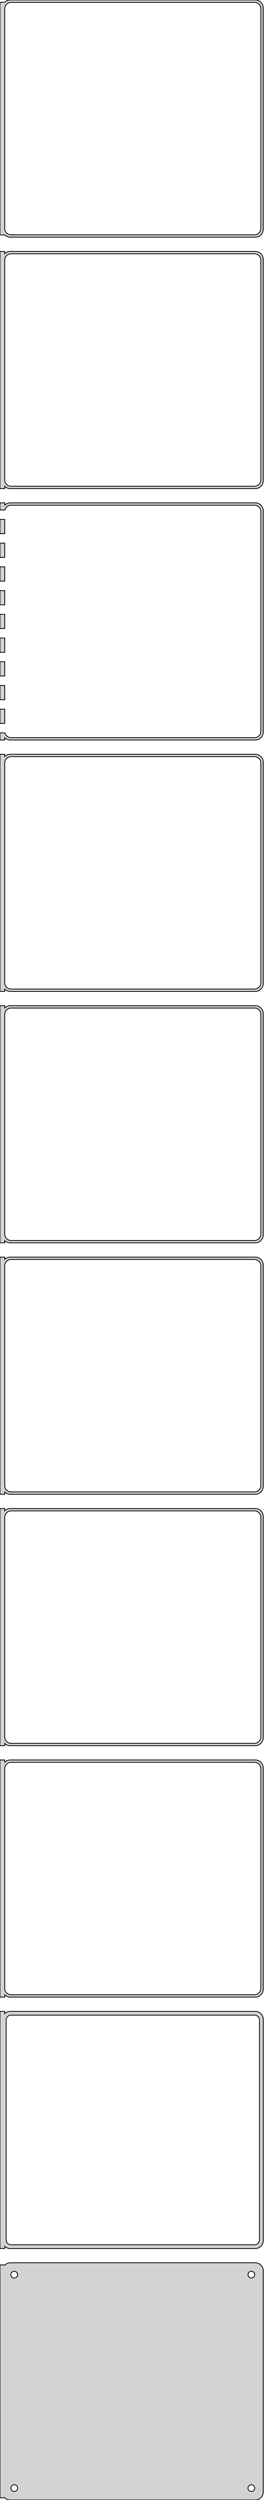 <?xml version="1.0" standalone="no"?>
<!DOCTYPE svg PUBLIC "-//W3C//DTD SVG 1.1//EN" "http://www.w3.org/Graphics/SVG/1.1/DTD/svg11.dtd">
<svg width="167mm" height="1581mm" viewBox="-84 -3096 167 1581" xmlns="http://www.w3.org/2000/svg" version="1.1">
<title>OpenSCAD Model</title>
<path d="
M 78.437,-2946.09 L 79.045,-2946.24 L 79.629,-2946.48 L 80.179,-2946.78 L 80.687,-2947.15 L 81.145,-2947.58
 L 81.545,-2948.06 L 81.882,-2948.59 L 82.149,-2949.16 L 82.343,-2949.76 L 82.461,-2950.37 L 82.5,-2951
 L 82.5,-3091 L 82.461,-3091.63 L 82.343,-3092.24 L 82.149,-3092.84 L 81.882,-3093.41 L 81.545,-3093.94
 L 81.145,-3094.42 L 80.687,-3094.85 L 80.179,-3095.22 L 79.629,-3095.52 L 79.045,-3095.76 L 78.437,-3095.91
 L 77.814,-3095.99 L -77.814,-3095.99 L -78.437,-3095.91 L -79.045,-3095.76 L -79.629,-3095.52 L -80.179,-3095.22
 L -80.687,-3094.85 L -81,-3094.56 L -84,-3094.56 L -84,-2947.44 L -81,-2947.44 L -80.687,-2947.15
 L -80.179,-2946.78 L -79.629,-2946.48 L -79.045,-2946.24 L -78.437,-2946.09 L -77.814,-2946.01 L 77.814,-2946.01
 z
M -77.251,-2947.51 L -77.749,-2947.57 L -78.236,-2947.7 L -78.703,-2947.88 L -79.143,-2948.12 L -79.55,-2948.42
 L -79.916,-2948.76 L -80.236,-2949.15 L -80.505,-2949.57 L -80.719,-2950.03 L -80.874,-2950.51 L -80.969,-2951
 L -81,-2951.5 L -81,-3090.5 L -80.969,-3091 L -80.874,-3091.49 L -80.719,-3091.97 L -80.505,-3092.43
 L -80.236,-3092.85 L -79.916,-3093.24 L -79.55,-3093.58 L -79.143,-3093.88 L -78.703,-3094.12 L -78.236,-3094.3
 L -77.749,-3094.43 L -77.251,-3094.49 L 77.251,-3094.49 L 77.749,-3094.43 L 78.236,-3094.3 L 78.703,-3094.12
 L 79.143,-3093.88 L 79.55,-3093.58 L 79.916,-3093.24 L 80.236,-3092.85 L 80.505,-3092.43 L 80.719,-3091.97
 L 80.874,-3091.49 L 80.969,-3091 L 81,-3090.5 L 81,-2951.5 L 80.969,-2951 L 80.874,-2950.51
 L 80.719,-2950.03 L 80.505,-2949.57 L 80.236,-2949.15 L 79.916,-2948.76 L 79.55,-2948.42 L 79.143,-2948.12
 L 78.703,-2947.88 L 78.236,-2947.7 L 77.749,-2947.57 L 77.251,-2947.51 z
M 78.437,-2787.09 L 79.045,-2787.24 L 79.629,-2787.48 L 80.179,-2787.78 L 80.687,-2788.15 L 81.145,-2788.58
 L 81.545,-2789.06 L 81.882,-2789.59 L 82.149,-2790.16 L 82.343,-2790.76 L 82.461,-2791.37 L 82.5,-2792
 L 82.5,-2932 L 82.461,-2932.63 L 82.343,-2933.24 L 82.149,-2933.84 L 81.882,-2934.41 L 81.545,-2934.94
 L 81.145,-2935.42 L 80.687,-2935.85 L 80.179,-2936.22 L 79.629,-2936.52 L 79.045,-2936.76 L 78.437,-2936.91
 L 77.814,-2936.99 L -77.814,-2936.99 L -78.437,-2936.91 L -79.045,-2936.76 L -79.629,-2936.52 L -80.179,-2936.22
 L -80.687,-2935.85 L -81,-2935.56 L -81,-2936.97 L -84,-2936.97 L -84,-2787.03 L -81,-2787.03
 L -81,-2788.44 L -80.687,-2788.15 L -80.179,-2787.78 L -79.629,-2787.48 L -79.045,-2787.24 L -78.437,-2787.09
 L -77.814,-2787.01 L 77.814,-2787.01 z
M -77.251,-2788.51 L -77.749,-2788.57 L -78.236,-2788.7 L -78.703,-2788.88 L -79.143,-2789.12 L -79.55,-2789.42
 L -79.916,-2789.76 L -80.236,-2790.15 L -80.505,-2790.57 L -80.719,-2791.03 L -80.874,-2791.51 L -80.969,-2792
 L -81,-2792.5 L -81,-2931.5 L -80.969,-2932 L -80.874,-2932.49 L -80.719,-2932.97 L -80.505,-2933.43
 L -80.236,-2933.85 L -79.916,-2934.24 L -79.55,-2934.58 L -79.143,-2934.88 L -78.703,-2935.12 L -78.236,-2935.3
 L -77.749,-2935.43 L -77.251,-2935.49 L 77.251,-2935.49 L 77.749,-2935.43 L 78.236,-2935.3 L 78.703,-2935.12
 L 79.143,-2934.88 L 79.55,-2934.58 L 79.916,-2934.24 L 80.236,-2933.85 L 80.505,-2933.43 L 80.719,-2932.97
 L 80.874,-2932.49 L 80.969,-2932 L 81,-2931.5 L 81,-2792.5 L 80.969,-2792 L 80.874,-2791.51
 L 80.719,-2791.03 L 80.505,-2790.57 L 80.236,-2790.15 L 79.916,-2789.76 L 79.55,-2789.42 L 79.143,-2789.12
 L 78.703,-2788.88 L 78.236,-2788.7 L 77.749,-2788.57 L 77.251,-2788.51 z
M -81,-2629.44 L -80.687,-2629.15 L -80.179,-2628.78 L -79.629,-2628.48 L -79.045,-2628.24 L -78.437,-2628.09
 L -77.814,-2628.01 L 77.814,-2628.01 L 78.437,-2628.09 L 79.045,-2628.24 L 79.629,-2628.48 L 80.179,-2628.78
 L 80.687,-2629.15 L 81.145,-2629.58 L 81.545,-2630.06 L 81.882,-2630.59 L 82.149,-2631.16 L 82.343,-2631.76
 L 82.461,-2632.37 L 82.5,-2633 L 82.5,-2773 L 82.461,-2773.63 L 82.343,-2774.24 L 82.149,-2774.84
 L 81.882,-2775.41 L 81.545,-2775.94 L 81.145,-2776.42 L 80.687,-2776.85 L 80.179,-2777.22 L 79.629,-2777.52
 L 79.045,-2777.76 L 78.437,-2777.91 L 77.814,-2777.99 L -77.814,-2777.99 L -78.437,-2777.91 L -79.045,-2777.76
 L -79.629,-2777.52 L -80.179,-2777.22 L -80.687,-2776.85 L -81,-2776.56 L -81,-2777.99 L -84,-2777.99
 L -84,-2773.49 L -80.874,-2773.49 L -80.874,-2773.49 L -80.719,-2773.97 L -80.505,-2774.43 L -80.236,-2774.85
 L -79.916,-2775.24 L -79.55,-2775.58 L -79.143,-2775.88 L -78.703,-2776.12 L -78.236,-2776.3 L -77.749,-2776.43
 L -77.251,-2776.49 L 77.251,-2776.49 L 77.749,-2776.43 L 78.236,-2776.3 L 78.703,-2776.12 L 79.143,-2775.88
 L 79.55,-2775.58 L 79.916,-2775.24 L 80.236,-2774.85 L 80.505,-2774.43 L 80.719,-2773.97 L 80.874,-2773.49
 L 80.969,-2773 L 81,-2772.5 L 81,-2633.5 L 80.969,-2633 L 80.874,-2632.51 L 80.719,-2632.03
 L 80.505,-2631.57 L 80.236,-2631.15 L 79.916,-2630.76 L 79.55,-2630.42 L 79.143,-2630.12 L 78.703,-2629.88
 L 78.236,-2629.7 L 77.749,-2629.57 L 77.251,-2629.51 L -77.251,-2629.51 L -77.749,-2629.57 L -78.236,-2629.7
 L -78.703,-2629.88 L -79.143,-2630.12 L -79.55,-2630.42 L -79.916,-2630.76 L -80.236,-2631.15 L -80.505,-2631.57
 L -80.719,-2632.03 L -80.874,-2632.51 L -80.874,-2632.51 L -84,-2632.51 L -84,-2628.01 L -81,-2628.01
 z
M -81,-2767.51 L -84,-2767.51 L -84,-2758.49 L -81,-2758.49 z
M -81,-2752.51 L -84,-2752.51 L -84,-2743.49 L -81,-2743.49 z
M -81,-2737.51 L -84,-2737.51 L -84,-2728.49 L -81,-2728.49 z
M -81,-2722.51 L -84,-2722.51 L -84,-2713.49 L -81,-2713.49 z
M -81,-2707.51 L -84,-2707.51 L -84,-2698.49 L -81,-2698.49 z
M -81,-2692.51 L -84,-2692.51 L -84,-2683.49 L -81,-2683.49 z
M -81,-2677.51 L -84,-2677.51 L -84,-2668.49 L -81,-2668.49 z
M -81,-2662.51 L -84,-2662.51 L -84,-2653.49 L -81,-2653.49 z
M -81,-2647.51 L -84,-2647.51 L -84,-2638.49 L -81,-2638.49 z
M -81,-2470.44 L -80.687,-2470.15 L -80.179,-2469.78 L -79.629,-2469.48 L -79.045,-2469.24 L -78.437,-2469.09
 L -77.814,-2469.01 L 77.814,-2469.01 L 78.437,-2469.09 L 79.045,-2469.24 L 79.629,-2469.48 L 80.179,-2469.78
 L 80.687,-2470.15 L 81.145,-2470.58 L 81.545,-2471.06 L 81.882,-2471.59 L 82.149,-2472.16 L 82.343,-2472.76
 L 82.461,-2473.37 L 82.5,-2474 L 82.5,-2614 L 82.461,-2614.63 L 82.343,-2615.24 L 82.149,-2615.84
 L 81.882,-2616.41 L 81.545,-2616.94 L 81.145,-2617.42 L 80.687,-2617.85 L 80.179,-2618.22 L 79.629,-2618.52
 L 79.045,-2618.76 L 78.437,-2618.91 L 77.814,-2618.99 L -77.814,-2618.99 L -78.437,-2618.91 L -79.045,-2618.76
 L -79.629,-2618.52 L -80.179,-2618.22 L -80.687,-2617.85 L -81,-2617.56 L -81,-2618.99 L -84,-2618.99
 L -84,-2469.01 L -81,-2469.01 z
M -77.251,-2470.51 L -77.749,-2470.57 L -78.236,-2470.7 L -78.703,-2470.88 L -79.143,-2471.12 L -79.55,-2471.42
 L -79.916,-2471.76 L -80.236,-2472.15 L -80.505,-2472.57 L -80.719,-2473.03 L -80.874,-2473.51 L -80.969,-2474
 L -81,-2474.5 L -81,-2613.5 L -80.969,-2614 L -80.874,-2614.49 L -80.719,-2614.97 L -80.505,-2615.43
 L -80.236,-2615.85 L -79.916,-2616.24 L -79.55,-2616.58 L -79.143,-2616.88 L -78.703,-2617.12 L -78.236,-2617.3
 L -77.749,-2617.43 L -77.251,-2617.49 L 77.251,-2617.49 L 77.749,-2617.43 L 78.236,-2617.3 L 78.703,-2617.12
 L 79.143,-2616.88 L 79.55,-2616.58 L 79.916,-2616.24 L 80.236,-2615.85 L 80.505,-2615.43 L 80.719,-2614.97
 L 80.874,-2614.49 L 80.969,-2614 L 81,-2613.5 L 81,-2474.5 L 80.969,-2474 L 80.874,-2473.51
 L 80.719,-2473.03 L 80.505,-2472.57 L 80.236,-2472.15 L 79.916,-2471.76 L 79.55,-2471.42 L 79.143,-2471.12
 L 78.703,-2470.88 L 78.236,-2470.7 L 77.749,-2470.57 L 77.251,-2470.51 z
M -81,-2311.44 L -80.687,-2311.15 L -80.179,-2310.78 L -79.629,-2310.48 L -79.045,-2310.24 L -78.437,-2310.09
 L -77.814,-2310.01 L 77.814,-2310.01 L 78.437,-2310.09 L 79.045,-2310.24 L 79.629,-2310.48 L 80.179,-2310.78
 L 80.687,-2311.15 L 81.145,-2311.58 L 81.545,-2312.06 L 81.882,-2312.59 L 82.149,-2313.16 L 82.343,-2313.76
 L 82.461,-2314.37 L 82.5,-2315 L 82.5,-2455 L 82.461,-2455.63 L 82.343,-2456.24 L 82.149,-2456.84
 L 81.882,-2457.41 L 81.545,-2457.94 L 81.145,-2458.42 L 80.687,-2458.85 L 80.179,-2459.22 L 79.629,-2459.52
 L 79.045,-2459.76 L 78.437,-2459.91 L 77.814,-2459.99 L -77.814,-2459.99 L -78.437,-2459.91 L -79.045,-2459.76
 L -79.629,-2459.52 L -80.179,-2459.22 L -80.687,-2458.85 L -81,-2458.56 L -81,-2459.99 L -84,-2459.99
 L -84,-2310.01 L -81,-2310.01 z
M -77.251,-2311.51 L -77.749,-2311.57 L -78.236,-2311.7 L -78.703,-2311.88 L -79.143,-2312.12 L -79.55,-2312.42
 L -79.916,-2312.76 L -80.236,-2313.15 L -80.505,-2313.57 L -80.719,-2314.03 L -80.874,-2314.51 L -80.969,-2315
 L -81,-2315.5 L -81,-2454.5 L -80.969,-2455 L -80.874,-2455.49 L -80.719,-2455.97 L -80.505,-2456.43
 L -80.236,-2456.85 L -79.916,-2457.24 L -79.55,-2457.58 L -79.143,-2457.88 L -78.703,-2458.12 L -78.236,-2458.3
 L -77.749,-2458.43 L -77.251,-2458.49 L 77.251,-2458.49 L 77.749,-2458.43 L 78.236,-2458.3 L 78.703,-2458.12
 L 79.143,-2457.88 L 79.55,-2457.58 L 79.916,-2457.24 L 80.236,-2456.85 L 80.505,-2456.43 L 80.719,-2455.97
 L 80.874,-2455.49 L 80.969,-2455 L 81,-2454.5 L 81,-2315.5 L 80.969,-2315 L 80.874,-2314.51
 L 80.719,-2314.03 L 80.505,-2313.57 L 80.236,-2313.15 L 79.916,-2312.76 L 79.55,-2312.42 L 79.143,-2312.12
 L 78.703,-2311.88 L 78.236,-2311.7 L 77.749,-2311.57 L 77.251,-2311.51 z
M -81,-2152.44 L -80.687,-2152.15 L -80.179,-2151.78 L -79.629,-2151.48 L -79.045,-2151.24 L -78.437,-2151.09
 L -77.814,-2151.01 L 77.814,-2151.01 L 78.437,-2151.09 L 79.045,-2151.24 L 79.629,-2151.48 L 80.179,-2151.78
 L 80.687,-2152.15 L 81.145,-2152.58 L 81.545,-2153.06 L 81.882,-2153.59 L 82.149,-2154.16 L 82.343,-2154.76
 L 82.461,-2155.37 L 82.5,-2156 L 82.5,-2296 L 82.461,-2296.63 L 82.343,-2297.24 L 82.149,-2297.84
 L 81.882,-2298.41 L 81.545,-2298.94 L 81.145,-2299.42 L 80.687,-2299.85 L 80.179,-2300.22 L 79.629,-2300.52
 L 79.045,-2300.76 L 78.437,-2300.91 L 77.814,-2300.99 L -77.814,-2300.99 L -78.437,-2300.91 L -79.045,-2300.76
 L -79.629,-2300.52 L -80.179,-2300.22 L -80.687,-2299.85 L -81,-2299.56 L -81,-2300.99 L -84,-2300.99
 L -84,-2151.01 L -81,-2151.01 z
M -77.251,-2152.51 L -77.749,-2152.57 L -78.236,-2152.7 L -78.703,-2152.88 L -79.143,-2153.12 L -79.55,-2153.42
 L -79.916,-2153.76 L -80.236,-2154.15 L -80.505,-2154.57 L -80.719,-2155.03 L -80.874,-2155.51 L -80.969,-2156
 L -81,-2156.5 L -81,-2295.5 L -80.969,-2296 L -80.874,-2296.49 L -80.719,-2296.97 L -80.505,-2297.43
 L -80.236,-2297.85 L -79.916,-2298.24 L -79.55,-2298.58 L -79.143,-2298.88 L -78.703,-2299.12 L -78.236,-2299.3
 L -77.749,-2299.43 L -77.251,-2299.49 L 77.251,-2299.49 L 77.749,-2299.43 L 78.236,-2299.3 L 78.703,-2299.12
 L 79.143,-2298.88 L 79.55,-2298.58 L 79.916,-2298.24 L 80.236,-2297.85 L 80.505,-2297.43 L 80.719,-2296.97
 L 80.874,-2296.49 L 80.969,-2296 L 81,-2295.5 L 81,-2156.5 L 80.969,-2156 L 80.874,-2155.51
 L 80.719,-2155.03 L 80.505,-2154.57 L 80.236,-2154.15 L 79.916,-2153.76 L 79.55,-2153.42 L 79.143,-2153.12
 L 78.703,-2152.88 L 78.236,-2152.7 L 77.749,-2152.57 L 77.251,-2152.51 z
M -81,-1993.44 L -80.687,-1993.15 L -80.179,-1992.78 L -79.629,-1992.48 L -79.045,-1992.24 L -78.437,-1992.09
 L -77.814,-1992.01 L 77.814,-1992.01 L 78.437,-1992.09 L 79.045,-1992.24 L 79.629,-1992.48 L 80.179,-1992.78
 L 80.687,-1993.15 L 81.145,-1993.58 L 81.545,-1994.06 L 81.882,-1994.59 L 82.149,-1995.16 L 82.343,-1995.76
 L 82.461,-1996.37 L 82.5,-1997 L 82.5,-2137 L 82.461,-2137.63 L 82.343,-2138.24 L 82.149,-2138.84
 L 81.882,-2139.41 L 81.545,-2139.94 L 81.145,-2140.42 L 80.687,-2140.85 L 80.179,-2141.22 L 79.629,-2141.52
 L 79.045,-2141.76 L 78.437,-2141.91 L 77.814,-2141.99 L -77.814,-2141.99 L -78.437,-2141.91 L -79.045,-2141.76
 L -79.629,-2141.52 L -80.179,-2141.22 L -80.687,-2140.85 L -81,-2140.56 L -81,-2141.99 L -84,-2141.99
 L -84,-1992.01 L -81,-1992.01 z
M -77.251,-1993.51 L -77.749,-1993.57 L -78.236,-1993.7 L -78.703,-1993.88 L -79.143,-1994.12 L -79.55,-1994.42
 L -79.916,-1994.76 L -80.236,-1995.15 L -80.505,-1995.57 L -80.719,-1996.03 L -80.874,-1996.51 L -80.969,-1997
 L -81,-1997.5 L -81,-2136.5 L -80.969,-2137 L -80.874,-2137.49 L -80.719,-2137.97 L -80.505,-2138.43
 L -80.236,-2138.85 L -79.916,-2139.24 L -79.55,-2139.58 L -79.143,-2139.88 L -78.703,-2140.12 L -78.236,-2140.3
 L -77.749,-2140.43 L -77.251,-2140.49 L 77.251,-2140.49 L 77.749,-2140.43 L 78.236,-2140.3 L 78.703,-2140.12
 L 79.143,-2139.88 L 79.55,-2139.58 L 79.916,-2139.24 L 80.236,-2138.85 L 80.505,-2138.43 L 80.719,-2137.97
 L 80.874,-2137.49 L 80.969,-2137 L 81,-2136.5 L 81,-1997.5 L 80.969,-1997 L 80.874,-1996.51
 L 80.719,-1996.03 L 80.505,-1995.57 L 80.236,-1995.15 L 79.916,-1994.76 L 79.55,-1994.42 L 79.143,-1994.12
 L 78.703,-1993.88 L 78.236,-1993.7 L 77.749,-1993.57 L 77.251,-1993.51 z
M -81,-1834.44 L -80.687,-1834.15 L -80.179,-1833.78 L -79.629,-1833.48 L -79.045,-1833.24 L -78.437,-1833.09
 L -77.814,-1833.01 L 77.814,-1833.01 L 78.437,-1833.09 L 79.045,-1833.24 L 79.629,-1833.48 L 80.179,-1833.78
 L 80.687,-1834.15 L 81.145,-1834.58 L 81.545,-1835.06 L 81.882,-1835.59 L 82.149,-1836.16 L 82.343,-1836.76
 L 82.461,-1837.37 L 82.5,-1838 L 82.5,-1978 L 82.461,-1978.63 L 82.343,-1979.24 L 82.149,-1979.84
 L 81.882,-1980.41 L 81.545,-1980.94 L 81.145,-1981.42 L 80.687,-1981.85 L 80.179,-1982.22 L 79.629,-1982.52
 L 79.045,-1982.76 L 78.437,-1982.91 L 77.814,-1982.99 L -77.814,-1982.99 L -78.437,-1982.91 L -79.045,-1982.76
 L -79.629,-1982.52 L -80.179,-1982.22 L -80.687,-1981.85 L -81,-1981.56 L -81,-1982.99 L -84,-1982.99
 L -84,-1833.01 L -81,-1833.01 z
M -77.251,-1834.51 L -77.749,-1834.57 L -78.236,-1834.7 L -78.703,-1834.88 L -79.143,-1835.12 L -79.55,-1835.42
 L -79.916,-1835.76 L -80.236,-1836.15 L -80.505,-1836.57 L -80.719,-1837.03 L -80.874,-1837.51 L -80.969,-1838
 L -81,-1838.5 L -81,-1977.5 L -80.969,-1978 L -80.874,-1978.49 L -80.719,-1978.97 L -80.505,-1979.43
 L -80.236,-1979.85 L -79.916,-1980.24 L -79.55,-1980.58 L -79.143,-1980.88 L -78.703,-1981.12 L -78.236,-1981.3
 L -77.749,-1981.43 L -77.251,-1981.49 L 77.251,-1981.49 L 77.749,-1981.43 L 78.236,-1981.3 L 78.703,-1981.12
 L 79.143,-1980.88 L 79.55,-1980.58 L 79.916,-1980.24 L 80.236,-1979.85 L 80.505,-1979.43 L 80.719,-1978.97
 L 80.874,-1978.49 L 80.969,-1978 L 81,-1977.5 L 81,-1838.5 L 80.969,-1838 L 80.874,-1837.51
 L 80.719,-1837.03 L 80.505,-1836.57 L 80.236,-1836.15 L 79.916,-1835.76 L 79.55,-1835.42 L 79.143,-1835.12
 L 78.703,-1834.88 L 78.236,-1834.7 L 77.749,-1834.57 L 77.251,-1834.51 z
M 78.437,-1674.09 L 79.045,-1674.24 L 79.629,-1674.48 L 80.179,-1674.78 L 80.687,-1675.15 L 81.145,-1675.58
 L 81.545,-1676.06 L 81.882,-1676.59 L 82.149,-1677.16 L 82.343,-1677.76 L 82.461,-1678.37 L 82.5,-1679
 L 82.5,-1819 L 82.461,-1819.63 L 82.343,-1820.24 L 82.149,-1820.84 L 81.882,-1821.41 L 81.545,-1821.94
 L 81.145,-1822.42 L 80.687,-1822.85 L 80.179,-1823.22 L 79.629,-1823.52 L 79.045,-1823.76 L 78.437,-1823.91
 L 77.814,-1823.99 L -77.814,-1823.99 L -78.437,-1823.91 L -79.045,-1823.76 L -79.629,-1823.52 L -80.179,-1823.22
 L -80.687,-1822.85 L -81,-1822.56 L -81,-1823.98 L -84,-1823.98 L -84,-1674.02 L -81,-1674.02
 L -81,-1675.44 L -80.687,-1675.15 L -80.179,-1674.78 L -79.629,-1674.48 L -79.045,-1674.24 L -78.437,-1674.09
 L -77.814,-1674.01 L 77.814,-1674.01 z
M -77.195,-1676.39 L -77.583,-1676.44 L -77.962,-1676.54 L -78.325,-1676.68 L -78.668,-1676.87 L -78.984,-1677.1
 L -79.269,-1677.37 L -79.518,-1677.67 L -79.728,-1678 L -79.894,-1678.35 L -80.015,-1678.73 L -80.088,-1679.11
 L -80.113,-1679.5 L -80.113,-1818.5 L -80.088,-1818.89 L -80.015,-1819.27 L -79.894,-1819.65 L -79.728,-1820
 L -79.518,-1820.33 L -79.269,-1820.63 L -78.984,-1820.9 L -78.668,-1821.13 L -78.325,-1821.32 L -77.962,-1821.46
 L -77.583,-1821.56 L -77.195,-1821.61 L 77.195,-1821.61 L 77.583,-1821.56 L 77.962,-1821.46 L 78.325,-1821.32
 L 78.668,-1821.13 L 78.984,-1820.9 L 79.269,-1820.63 L 79.518,-1820.33 L 79.728,-1820 L 79.894,-1819.65
 L 80.015,-1819.27 L 80.088,-1818.89 L 80.113,-1818.5 L 80.113,-1679.5 L 80.088,-1679.11 L 80.015,-1678.73
 L 79.894,-1678.35 L 79.728,-1678 L 79.518,-1677.67 L 79.269,-1677.37 L 78.984,-1677.1 L 78.668,-1676.87
 L 78.325,-1676.68 L 77.962,-1676.54 L 77.583,-1676.44 L 77.195,-1676.39 z
M 78.437,-1515.09 L 79.045,-1515.24 L 79.629,-1515.48 L 80.179,-1515.78 L 80.687,-1516.15 L 81.145,-1516.58
 L 81.545,-1517.06 L 81.882,-1517.59 L 82.149,-1518.16 L 82.343,-1518.76 L 82.461,-1519.37 L 82.5,-1520
 L 82.5,-1660 L 82.461,-1660.63 L 82.343,-1661.24 L 82.149,-1661.84 L 81.882,-1662.41 L 81.545,-1662.94
 L 81.145,-1663.42 L 80.687,-1663.85 L 80.179,-1664.22 L 79.629,-1664.52 L 79.045,-1664.76 L 78.437,-1664.91
 L 77.814,-1664.99 L -77.814,-1664.99 L -78.437,-1664.91 L -79.045,-1664.76 L -79.629,-1664.52 L -80.179,-1664.22
 L -80.687,-1663.85 L -81,-1663.56 L -81,-1663.65 L -84,-1663.65 L -84,-1516.35 L -81,-1516.35
 L -81,-1516.44 L -80.687,-1516.15 L -80.179,-1515.78 L -79.629,-1515.48 L -79.045,-1515.24 L -78.437,-1515.09
 L -77.814,-1515.01 L 77.814,-1515.01 z
M -75.134,-1655.37 L -75.4,-1655.4 L -75.66,-1655.47 L -75.909,-1655.57 L -76.144,-1655.7 L -76.361,-1655.85
 L -76.557,-1656.04 L -76.728,-1656.24 L -76.871,-1656.47 L -76.985,-1656.71 L -77.068,-1656.97 L -77.118,-1657.23
 L -77.135,-1657.5 L -77.118,-1657.77 L -77.068,-1658.03 L -76.985,-1658.29 L -76.871,-1658.53 L -76.728,-1658.76
 L -76.557,-1658.96 L -76.361,-1659.15 L -76.144,-1659.3 L -75.909,-1659.43 L -75.66,-1659.53 L -75.4,-1659.6
 L -75.134,-1659.63 L -74.866,-1659.63 L -74.6,-1659.6 L -74.34,-1659.53 L -74.091,-1659.43 L -73.856,-1659.3
 L -73.639,-1659.15 L -73.443,-1658.96 L -73.272,-1658.76 L -73.129,-1658.53 L -73.015,-1658.29 L -72.932,-1658.03
 L -72.882,-1657.77 L -72.865,-1657.5 L -72.882,-1657.23 L -72.932,-1656.97 L -73.015,-1656.71 L -73.129,-1656.47
 L -73.272,-1656.24 L -73.443,-1656.04 L -73.639,-1655.85 L -73.856,-1655.7 L -74.091,-1655.57 L -74.34,-1655.47
 L -74.6,-1655.4 L -74.866,-1655.37 z
M 74.866,-1655.37 L 74.6,-1655.4 L 74.34,-1655.47 L 74.091,-1655.57 L 73.856,-1655.7 L 73.639,-1655.85
 L 73.443,-1656.04 L 73.272,-1656.24 L 73.129,-1656.47 L 73.015,-1656.71 L 72.932,-1656.97 L 72.882,-1657.23
 L 72.865,-1657.5 L 72.882,-1657.77 L 72.932,-1658.03 L 73.015,-1658.29 L 73.129,-1658.53 L 73.272,-1658.76
 L 73.443,-1658.96 L 73.639,-1659.15 L 73.856,-1659.3 L 74.091,-1659.43 L 74.34,-1659.53 L 74.6,-1659.6
 L 74.866,-1659.63 L 75.134,-1659.63 L 75.4,-1659.6 L 75.66,-1659.53 L 75.909,-1659.43 L 76.144,-1659.3
 L 76.361,-1659.15 L 76.557,-1658.96 L 76.728,-1658.76 L 76.871,-1658.53 L 76.985,-1658.29 L 77.068,-1658.03
 L 77.118,-1657.77 L 77.135,-1657.5 L 77.118,-1657.23 L 77.068,-1656.97 L 76.985,-1656.71 L 76.871,-1656.47
 L 76.728,-1656.24 L 76.557,-1656.04 L 76.361,-1655.85 L 76.144,-1655.7 L 75.909,-1655.57 L 75.66,-1655.47
 L 75.4,-1655.4 L 75.134,-1655.37 z
M -75.134,-1520.37 L -75.4,-1520.4 L -75.66,-1520.47 L -75.909,-1520.57 L -76.144,-1520.7 L -76.361,-1520.85
 L -76.557,-1521.04 L -76.728,-1521.24 L -76.871,-1521.47 L -76.985,-1521.71 L -77.068,-1521.97 L -77.118,-1522.23
 L -77.135,-1522.5 L -77.118,-1522.77 L -77.068,-1523.03 L -76.985,-1523.29 L -76.871,-1523.53 L -76.728,-1523.76
 L -76.557,-1523.96 L -76.361,-1524.15 L -76.144,-1524.3 L -75.909,-1524.43 L -75.66,-1524.53 L -75.4,-1524.6
 L -75.134,-1524.63 L -74.866,-1524.63 L -74.6,-1524.6 L -74.34,-1524.53 L -74.091,-1524.43 L -73.856,-1524.3
 L -73.639,-1524.15 L -73.443,-1523.96 L -73.272,-1523.76 L -73.129,-1523.53 L -73.015,-1523.29 L -72.932,-1523.03
 L -72.882,-1522.77 L -72.865,-1522.5 L -72.882,-1522.23 L -72.932,-1521.97 L -73.015,-1521.71 L -73.129,-1521.47
 L -73.272,-1521.24 L -73.443,-1521.04 L -73.639,-1520.85 L -73.856,-1520.7 L -74.091,-1520.57 L -74.34,-1520.47
 L -74.6,-1520.4 L -74.866,-1520.37 z
M 74.866,-1520.37 L 74.6,-1520.4 L 74.34,-1520.47 L 74.091,-1520.57 L 73.856,-1520.7 L 73.639,-1520.85
 L 73.443,-1521.04 L 73.272,-1521.24 L 73.129,-1521.47 L 73.015,-1521.71 L 72.932,-1521.97 L 72.882,-1522.23
 L 72.865,-1522.5 L 72.882,-1522.77 L 72.932,-1523.03 L 73.015,-1523.29 L 73.129,-1523.53 L 73.272,-1523.76
 L 73.443,-1523.96 L 73.639,-1524.15 L 73.856,-1524.3 L 74.091,-1524.43 L 74.34,-1524.53 L 74.6,-1524.6
 L 74.866,-1524.63 L 75.134,-1524.63 L 75.4,-1524.6 L 75.66,-1524.53 L 75.909,-1524.43 L 76.144,-1524.3
 L 76.361,-1524.15 L 76.557,-1523.96 L 76.728,-1523.76 L 76.871,-1523.53 L 76.985,-1523.29 L 77.068,-1523.03
 L 77.118,-1522.77 L 77.135,-1522.5 L 77.118,-1522.23 L 77.068,-1521.97 L 76.985,-1521.71 L 76.871,-1521.47
 L 76.728,-1521.24 L 76.557,-1521.04 L 76.361,-1520.85 L 76.144,-1520.7 L 75.909,-1520.57 L 75.66,-1520.47
 L 75.4,-1520.4 L 75.134,-1520.37 z
" stroke="black" fill="lightgray" stroke-width="0.5"/>
</svg>
